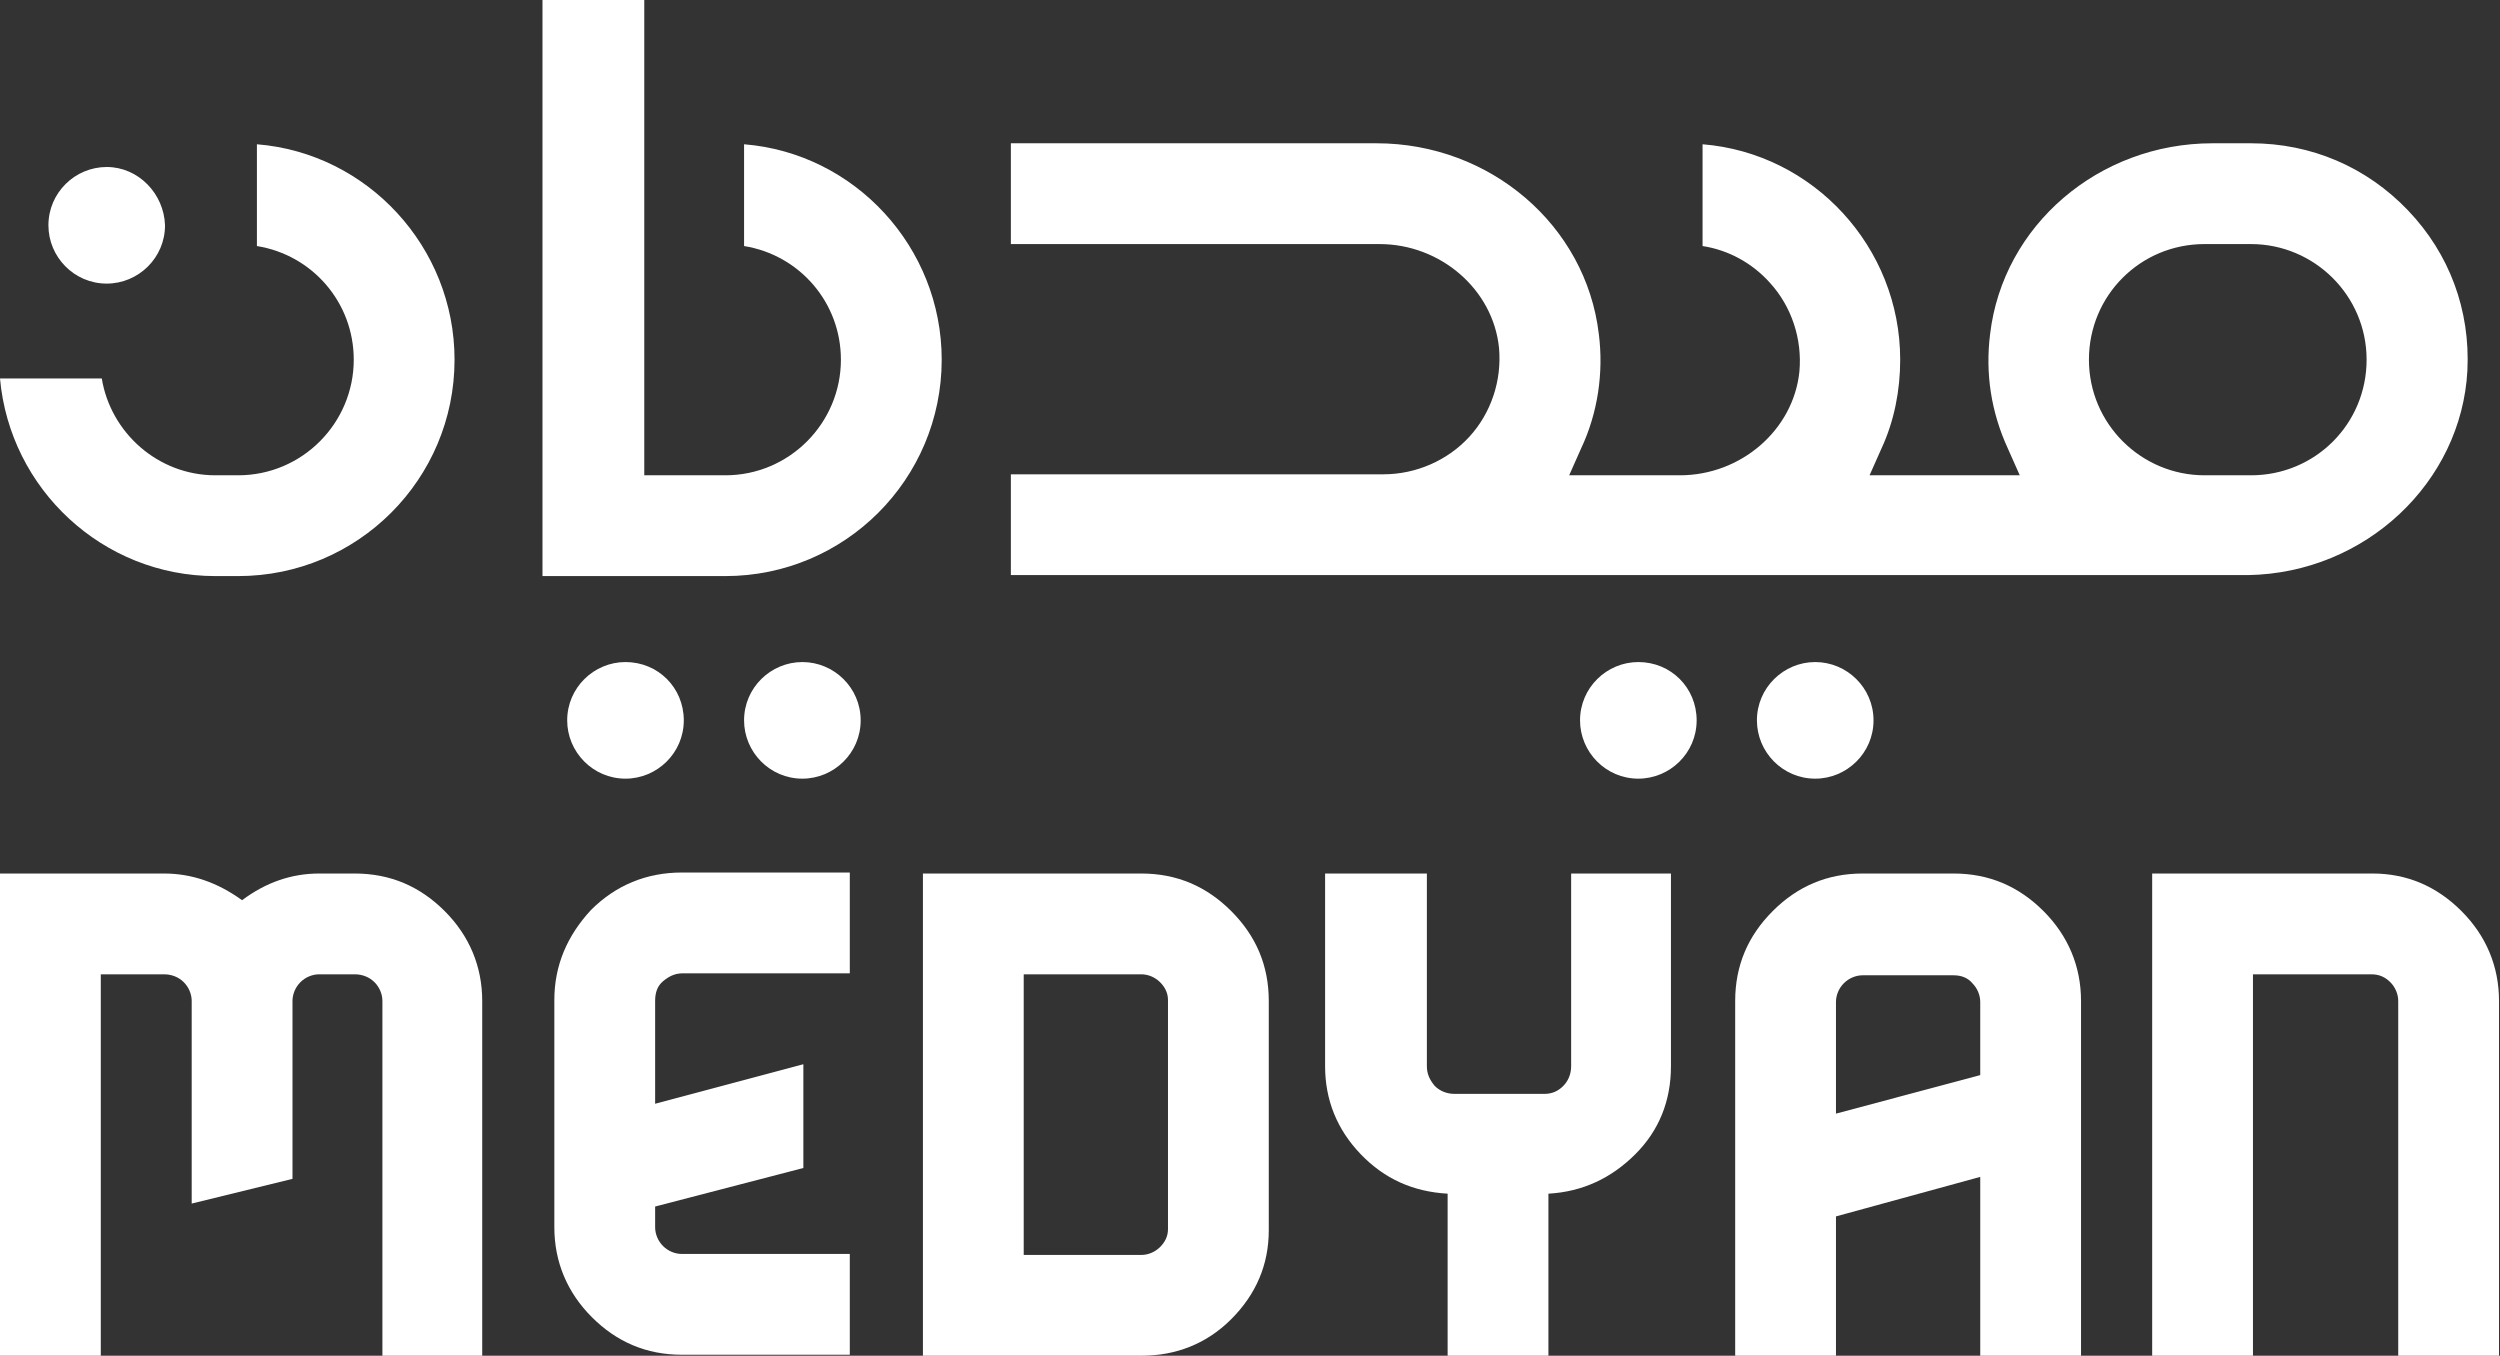 <?xml version="1.0" encoding="utf-8"?>
<!-- Generator: Adobe Illustrator 22.1.0, SVG Export Plug-In . SVG Version: 6.00 Build 0)  -->
<svg version="1.1" xmlns="http://www.w3.org/2000/svg" xmlns:xlink="http://www.w3.org/1999/xlink" x="0px" y="0px"
	 viewBox="0 0 253 137.2" style="enable-background:new 0 0 253 137.2;" xml:space="preserve">
<rect x="0" y="0" width="253" height="137.2" fill="#333333" stroke="none"/>
<style type="text/css">
	.st0{fill:#FFFFFF;}
</style>
<g id="Layer_1">
	<g>
		<g>
			<g>
				<g>
					<path class="st0" d="M183.7,67c-3.2,0-5.9,2.6-5.9,5.9c0,3.2,2.6,5.9,5.9,5.9c3.2,0,5.9-2.6,5.9-5.9
						C189.6,69.6,186.9,67,183.7,67z"/>
				</g>
				<g>
					<path class="st0" d="M165.8,67c-3.2,0-5.9,2.6-5.9,5.9c0,3.2,2.6,5.9,5.9,5.9c3.2,0,5.9-2.6,5.9-5.9
						C171.7,69.6,169.1,67,165.8,67z"/>
				</g>
				<g>
					<path class="st0" d="M81.2,67c-3.2,0-5.9,2.6-5.9,5.9c0,3.2,2.6,5.9,5.9,5.9c3.2,0,5.9-2.6,5.9-5.9C87.1,69.6,84.4,67,81.2,67z
						"/>
				</g>
				<g>
					<path class="st0" d="M63.3,67c-3.2,0-5.9,2.6-5.9,5.9c0,3.2,2.6,5.9,5.9,5.9c3.2,0,5.9-2.6,5.9-5.9C69.2,69.6,66.6,67,63.3,67z
						"/>
				</g>
				<g>
					<path class="st0" d="M10.8,16.9c-3.2,0-5.9,2.6-5.9,5.9c0,3.2,2.6,5.9,5.9,5.9c3.2,0,5.9-2.6,5.9-5.9
						C16.6,19.6,14,16.9,10.8,16.9z"/>
				</g>
				<g>
					<path class="st0" d="M249.7,37.5c0.3-6.1-1.8-11.8-6-16.2c-4.2-4.4-9.8-6.8-15.9-6.8h-3.9c-11.5,0-21.2,8.3-22.5,19.3
						c-0.5,4,0.1,7.9,1.8,11.6l1.2,2.7h-15.2l1.2-2.7c1.3-2.8,1.9-5.9,1.9-9c0-11.4-8.8-20.9-20-21.8v10.3c2.6,0.4,5,1.7,6.8,3.7
						c2.2,2.4,3.3,5.7,3,9c-0.6,5.9-5.9,10.5-12.1,10.5h-11.2l1.2-2.7c1.7-3.6,2.3-7.7,1.8-11.6c-1.3-11-11-19.3-22.5-19.3h-37v10.2
						h37.3c6.2,0,11.5,4.6,12.1,10.5c0.3,3.3-0.8,6.6-3,9c-2.2,2.4-5.4,3.8-8.7,3.8h-37.7v10.2l125.2,0
						C239.4,58,249.1,48.8,249.7,37.5z M227.8,48.1h-4.7c-6.4,0-11.7-5.2-11.7-11.7s5.2-11.7,11.7-11.7h4.7
						c6.4,0,11.7,5.2,11.7,11.7S234.3,48.1,227.8,48.1z"/>
				</g>
				<g>
					<path class="st0" d="M71.1,58.3h2.3c12.1,0,21.9-9.8,21.9-21.9c0-11.4-8.8-20.9-20-21.8v10.3c5.6,0.9,9.8,5.7,9.8,11.5
						c0,6.4-5.2,11.7-11.7,11.7h-2.3h-5.9V0H54.9v58.3H71.1z"/>
				</g>
				<g>
					<path class="st0" d="M21.8,58.3h2.3c12.1,0,21.9-9.8,21.9-21.9c0-11.4-8.8-20.9-20-21.8v10.3c5.6,0.9,9.8,5.7,9.8,11.5
						c0,6.4-5.2,11.7-11.7,11.7h-2.3c-5.8,0-10.6-4.3-11.5-9.8H0C1,49.5,10.4,58.3,21.8,58.3z"/>
				</g>
			</g>
			<g>
				<g>
					<path class="st0" d="M32.3,88.4h3.6c3.6,0,6.6,1.3,9.1,3.8c2.5,2.5,3.8,5.6,3.8,9.1v35.9H38.7v-35.9c0-0.7-0.3-1.4-0.8-1.9
						c-0.5-0.5-1.2-0.8-2-0.8h-3.6c-0.7,0-1.4,0.3-1.9,0.8c-0.5,0.5-0.8,1.2-0.8,1.9v18l-10.2,2.5v-20.5c0-0.7-0.3-1.4-0.8-1.9
						c-0.5-0.5-1.2-0.8-2-0.8h-6.4v38.6H0V88.4h16.6c2.8,0,5.4,0.9,7.9,2.7C26.9,89.3,29.5,88.4,32.3,88.4z"/>
				</g>
				<g>
					<path class="st0" d="M86,98.5H69.1c-0.8,0-1.4,0.3-2,0.8s-0.8,1.2-0.8,2v10.4l15-4v10.5l-15,3.9v2.1c0,0.7,0.3,1.4,0.8,1.9
						c0.5,0.5,1.2,0.8,1.9,0.8h17v10.2h-17c-3.6,0-6.6-1.3-9.1-3.8c-2.5-2.5-3.8-5.6-3.8-9.1v-23c0-3.5,1.3-6.5,3.7-9.1
						c2.5-2.5,5.6-3.8,9.2-3.8H86V98.5z"/>
				</g>
				<g>
					<path class="st0" d="M93.4,88.4h22.1c3.6,0,6.6,1.3,9.1,3.8c2.5,2.5,3.8,5.5,3.8,9.1v23.2c0,3.5-1.3,6.5-3.8,9
						c-2.5,2.5-5.6,3.7-9.1,3.7H93.4V88.4z M103.6,98.7V127h11.9c0.7,0,1.4-0.3,1.9-0.8c0.5-0.5,0.8-1.1,0.8-1.8v-23.2
						c0-0.7-0.3-1.3-0.8-1.8c-0.5-0.5-1.2-0.8-1.9-0.8H103.6z"/>
				</g>
				<g>
					<path class="st0" d="M169.1,88.4v19.5c0,3.5-1.2,6.5-3.6,8.9s-5.3,3.8-8.8,4v16.4h-10.2v-16.4c-3.5-0.2-6.4-1.5-8.8-4
						c-2.4-2.5-3.6-5.5-3.6-8.9V88.4h10.3v19.5c0,0.8,0.3,1.4,0.8,2c0.5,0.5,1.2,0.8,2,0.8h9.1c0.8,0,1.4-0.3,1.9-0.8s0.8-1.2,0.8-2
						V88.4H169.1z"/>
				</g>
				<g>
					<path class="st0" d="M188.5,88.4h9.2c3.6,0,6.6,1.3,9.1,3.8c2.5,2.5,3.8,5.6,3.8,9.1v35.9h-10.2v-18.1l-14.6,4v14.1h-10.2
						v-35.9c0-3.6,1.3-6.6,3.8-9.1C181.9,89.7,184.9,88.4,188.5,88.4z M197.7,98.7h-9.2c-0.7,0-1.4,0.3-1.9,0.8
						c-0.5,0.5-0.8,1.2-0.8,1.9v11.3l14.6-3.9v-7.4c0-0.7-0.3-1.4-0.8-1.9C199.1,98.9,198.4,98.7,197.7,98.7z"/>
				</g>
				<g>
					<path class="st0" d="M217.8,88.4h22.3c3.5,0,6.5,1.3,9,3.8c2.5,2.5,3.8,5.6,3.8,9.1v35.9h-10.2v-35.9c0-0.7-0.3-1.4-0.8-1.9
						c-0.5-0.5-1.1-0.8-1.9-0.8H228v38.6h-10.2V88.4z"/>
				</g>
			</g>
		</g>
	</g>
</g>
<g id="Layer_3">
</g>
</svg>
